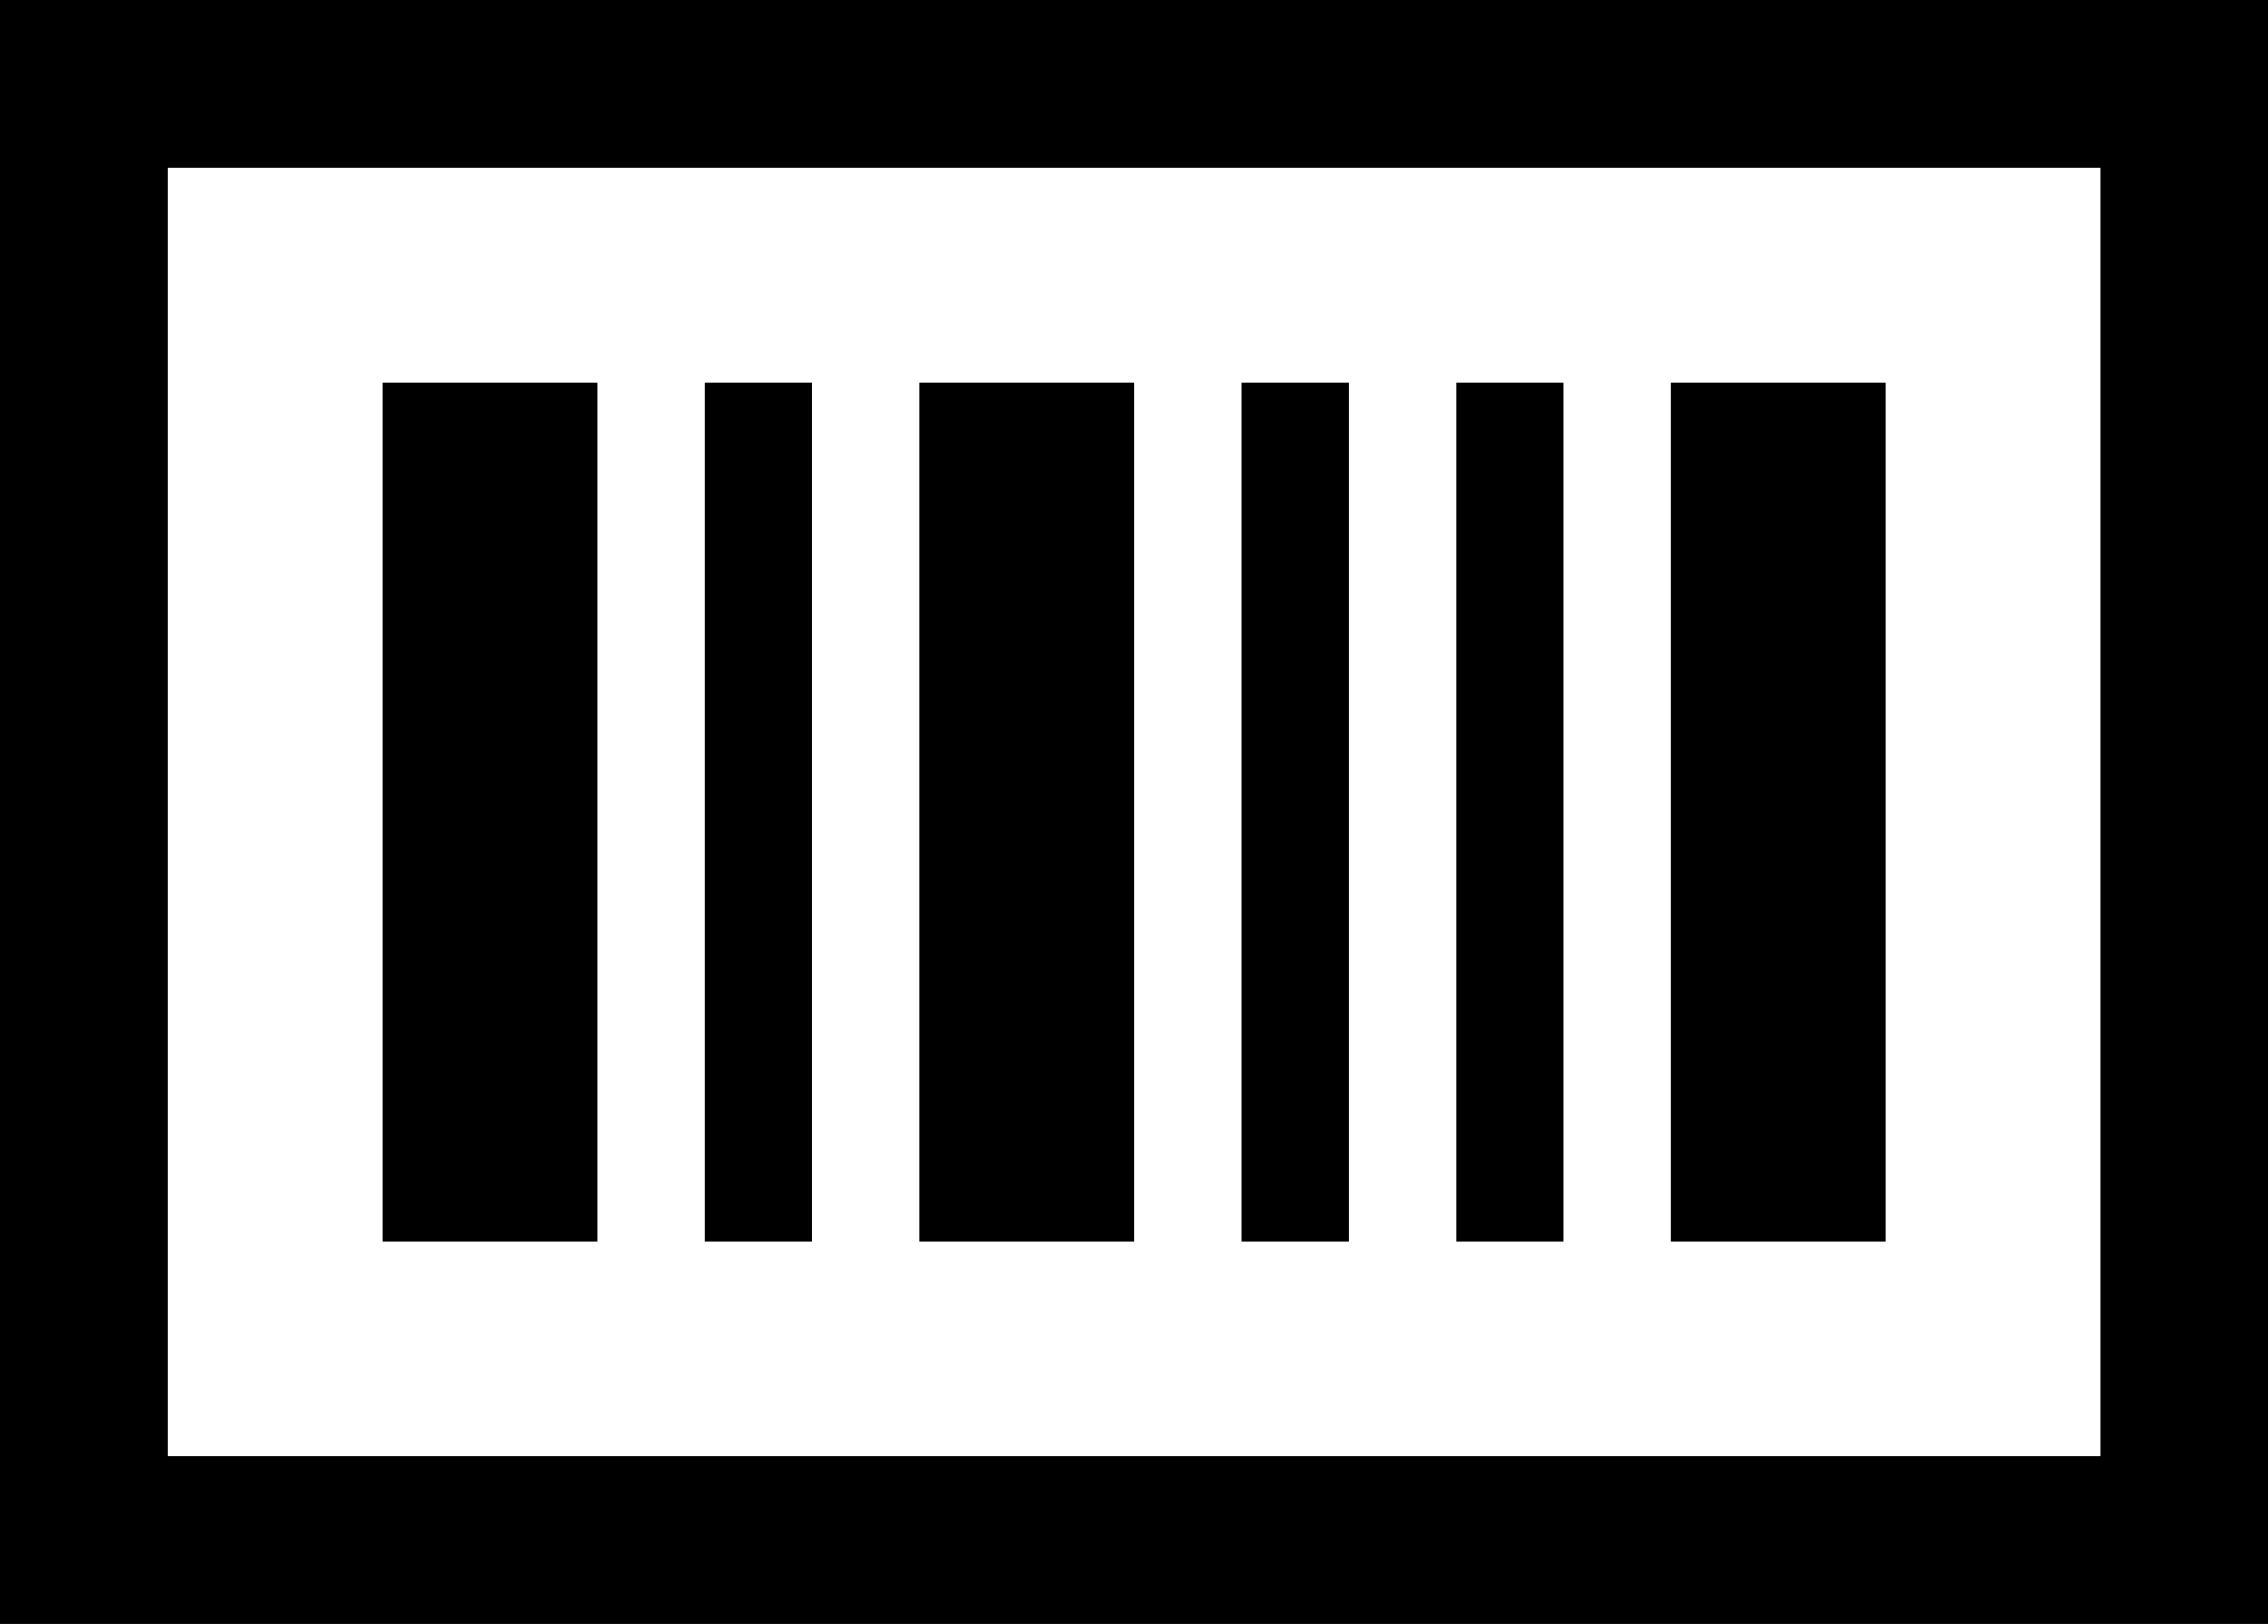 <svg id="Layer_1" data-name="Layer 1" xmlns="http://www.w3.org/2000/svg" viewBox="0 0 90.17 64.56"><title>boleto</title><path d="M4.91,30.22V94.78H95.09V30.22Zm6.67,57.89V36.89H88.42V88.11ZM41.46,45.43H50V79.58H41.46Zm-21.34,0h8.54V79.58H20.12Zm12.81,0h4.26V79.58H32.93Zm38.41,0h8.54V79.58H71.34Zm-8.53,0h4.26V79.58H62.81Zm-8.54,0h4.27V79.58H54.27Z" transform="translate(-4.91 -30.22)"/></svg>